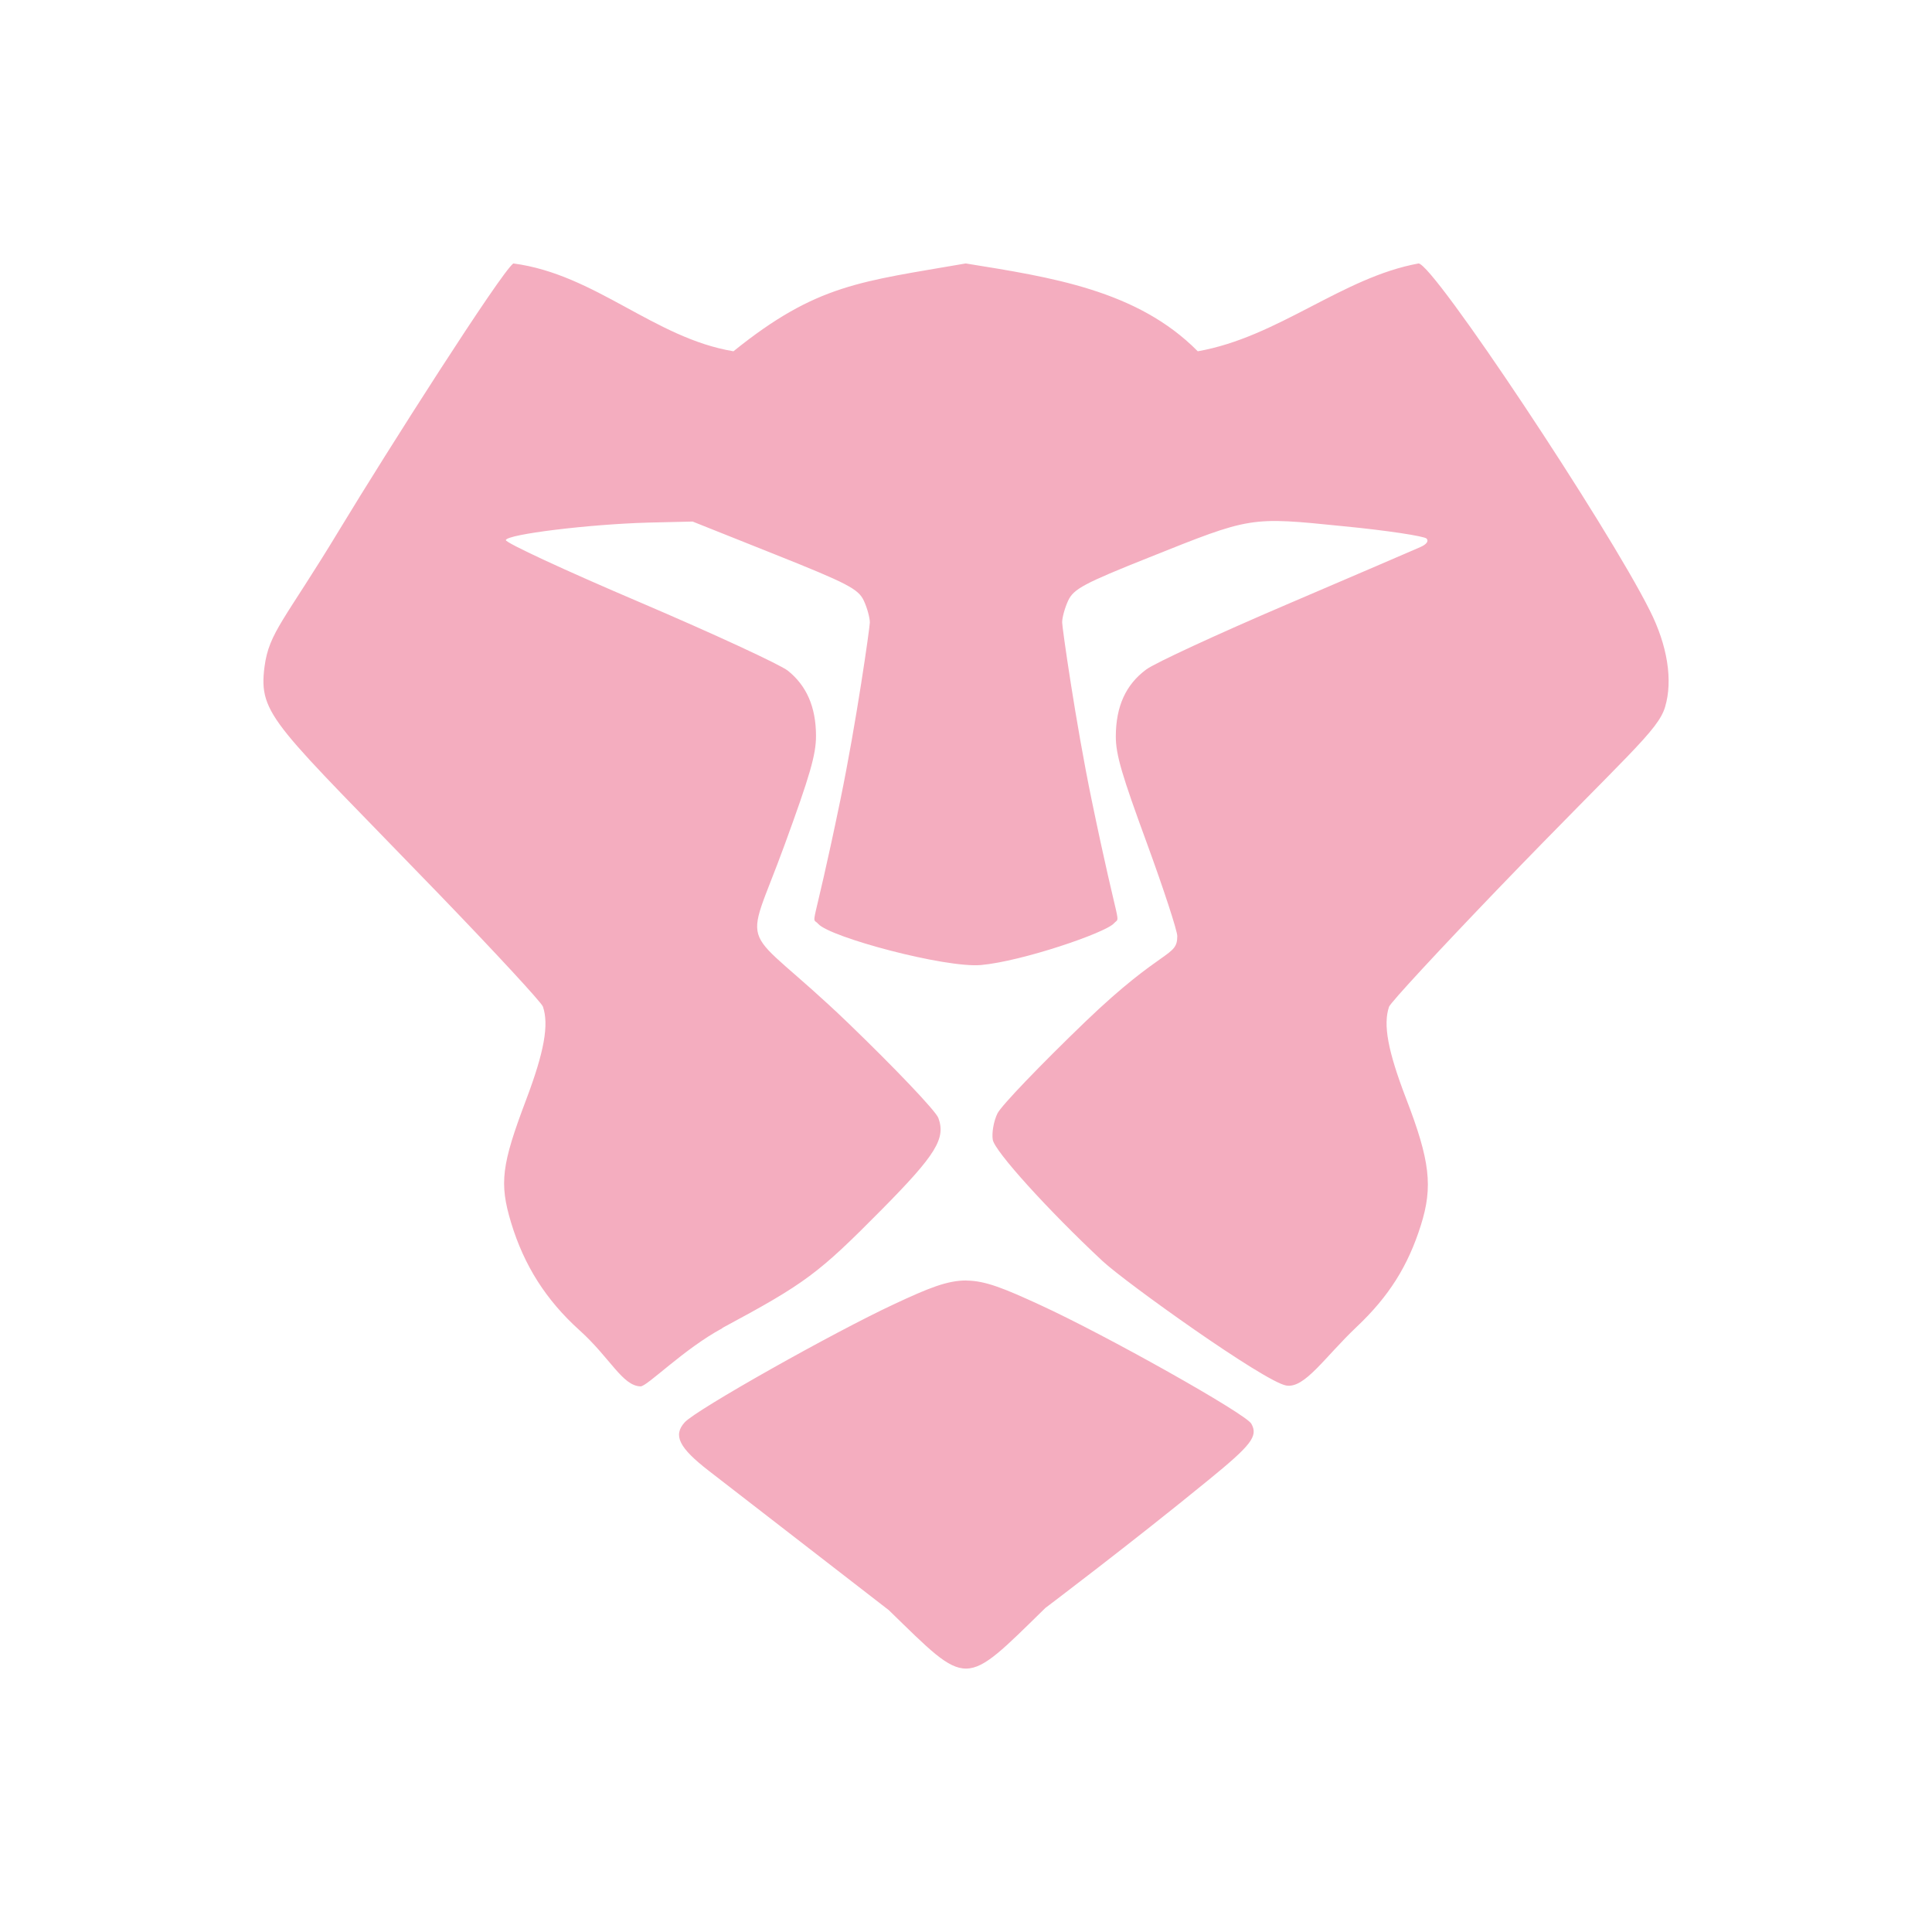 <svg xmlns="http://www.w3.org/2000/svg" width="22" height="22" version="1.1">
 <defs>
  <style id="current-color-scheme" type="text/css">
   .ColorScheme-Text { color:#f4adbf; } .ColorScheme-Highlight { color:#4285f4; } .ColorScheme-NeutralText { color:#ff9800; } .ColorScheme-PositiveText { color:#4caf50; } .ColorScheme-NegativeText { color:#f44336; }
  </style>
 </defs>
 <path style="fill:currentColor" class="ColorScheme-Text" d="M 5.845,3 C 5.699,3.11 4.407,5.137 3.871,6.023 3.242,7.064 3.064,7.197 3.012,7.593 2.941,8.148 3.124,8.24 5.005,10.188 c 0.632,0.655 1.162,1.228 1.177,1.274 0.071,0.206 0.015,0.516 -0.19,1.059 -0.282,0.745 -0.308,0.952 -0.172,1.402 0.148,0.489 0.399,0.882 0.778,1.224 0.352,0.317 0.489,0.634 0.696,0.64 0.074,0.002 0.494,-0.427 0.931,-0.662 v -0.003 C 9.176,14.611 9.317,14.505 10.045,13.769 10.657,13.15 10.772,12.964 10.685,12.73 10.655,12.65 10.193,12.165 9.661,11.652 8.402,10.44 8.457,10.932 8.936,9.616 9.221,8.835 9.293,8.593 9.292,8.377 9.291,8.05 9.184,7.807 8.971,7.637 8.884,7.568 8.124,7.216 7.281,6.856 6.438,6.497 5.755,6.18 5.76,6.15 5.774,6.084 6.703,5.97 7.378,5.951 l 0.509,-0.012 0.94,0.375 c 0.819,0.327 0.947,0.392 1.009,0.525 0.039,0.083 0.069,0.196 0.069,0.25 -6.391e-4,0.055 -0.152,1.131 -0.337,2.027 -0.324,1.568 -0.334,1.309 -0.25,1.405 0.134,0.152 1.443,0.503 1.852,0.468 0.467,-0.042 1.418,-0.366 1.515,-0.475 0.078,-0.088 0.064,0.133 -0.253,-1.399 -0.185,-0.895 -0.337,-1.973 -0.337,-2.027 -6.4e-4,-0.054 0.03,-0.166 0.069,-0.25 0.062,-0.132 0.183,-0.196 0.912,-0.487 1.175,-0.47 1.152,-0.467 2.22,-0.359 0.499,0.048 0.925,0.114 0.949,0.141 0.027,0.03 -0.003,0.067 -0.072,0.097 -0.066,0.03 -0.752,0.324 -1.527,0.656 -0.776,0.332 -1.493,0.663 -1.593,0.737 -0.234,0.173 -0.345,0.42 -0.347,0.759 -0.001,0.214 0.073,0.452 0.35,1.209 0.193,0.527 0.35,1.007 0.35,1.068 0,0.244 -0.161,0.124 -1.046,0.974 -0.508,0.489 -0.959,0.958 -1.002,1.046 -0.043,0.088 -0.066,0.223 -0.053,0.3 0.022,0.13 0.629,0.801 1.249,1.38 0.26,0.243 1.84,1.373 2.092,1.418 0.211,0.037 0.436,-0.321 0.806,-0.671 0.363,-0.344 0.581,-0.688 0.728,-1.155 0.138,-0.438 0.105,-0.733 -0.169,-1.443 -0.208,-0.542 -0.262,-0.84 -0.194,-1.043 0.016,-0.048 0.581,-0.657 1.252,-1.355 1.465,-1.52 1.812,-1.789 1.892,-2.061 0.09,-0.301 0.027,-0.7 -0.175,-1.099 C 18.307,5.991 16.322,3 16.153,3 15.283,3.159 14.556,3.839 13.639,4 12.95,3.303 11.968,3.157 10.997,3 9.8,3.208 9.302,3.234 8.352,4 7.45,3.851 6.779,3.122 5.845,3 Z M 11.004,14.581 c -0.217,-9.99e-4 -0.434,0.088 -0.821,0.269 -0.694,0.323 -2.255,1.202 -2.386,1.346 -0.135,0.149 -0.066,0.289 0.275,0.553 0.702,0.544 2.049,1.586 2.049,1.586 0.915,0.89 0.844,0.893 1.783,-0.025 0,0 0.981,-0.74 1.855,-1.455 0.492,-0.401 0.57,-0.501 0.49,-0.643 -0.064,-0.114 -1.652,-1.007 -2.411,-1.355 -0.399,-0.183 -0.616,-0.274 -0.834,-0.275 z"/>
</svg>
